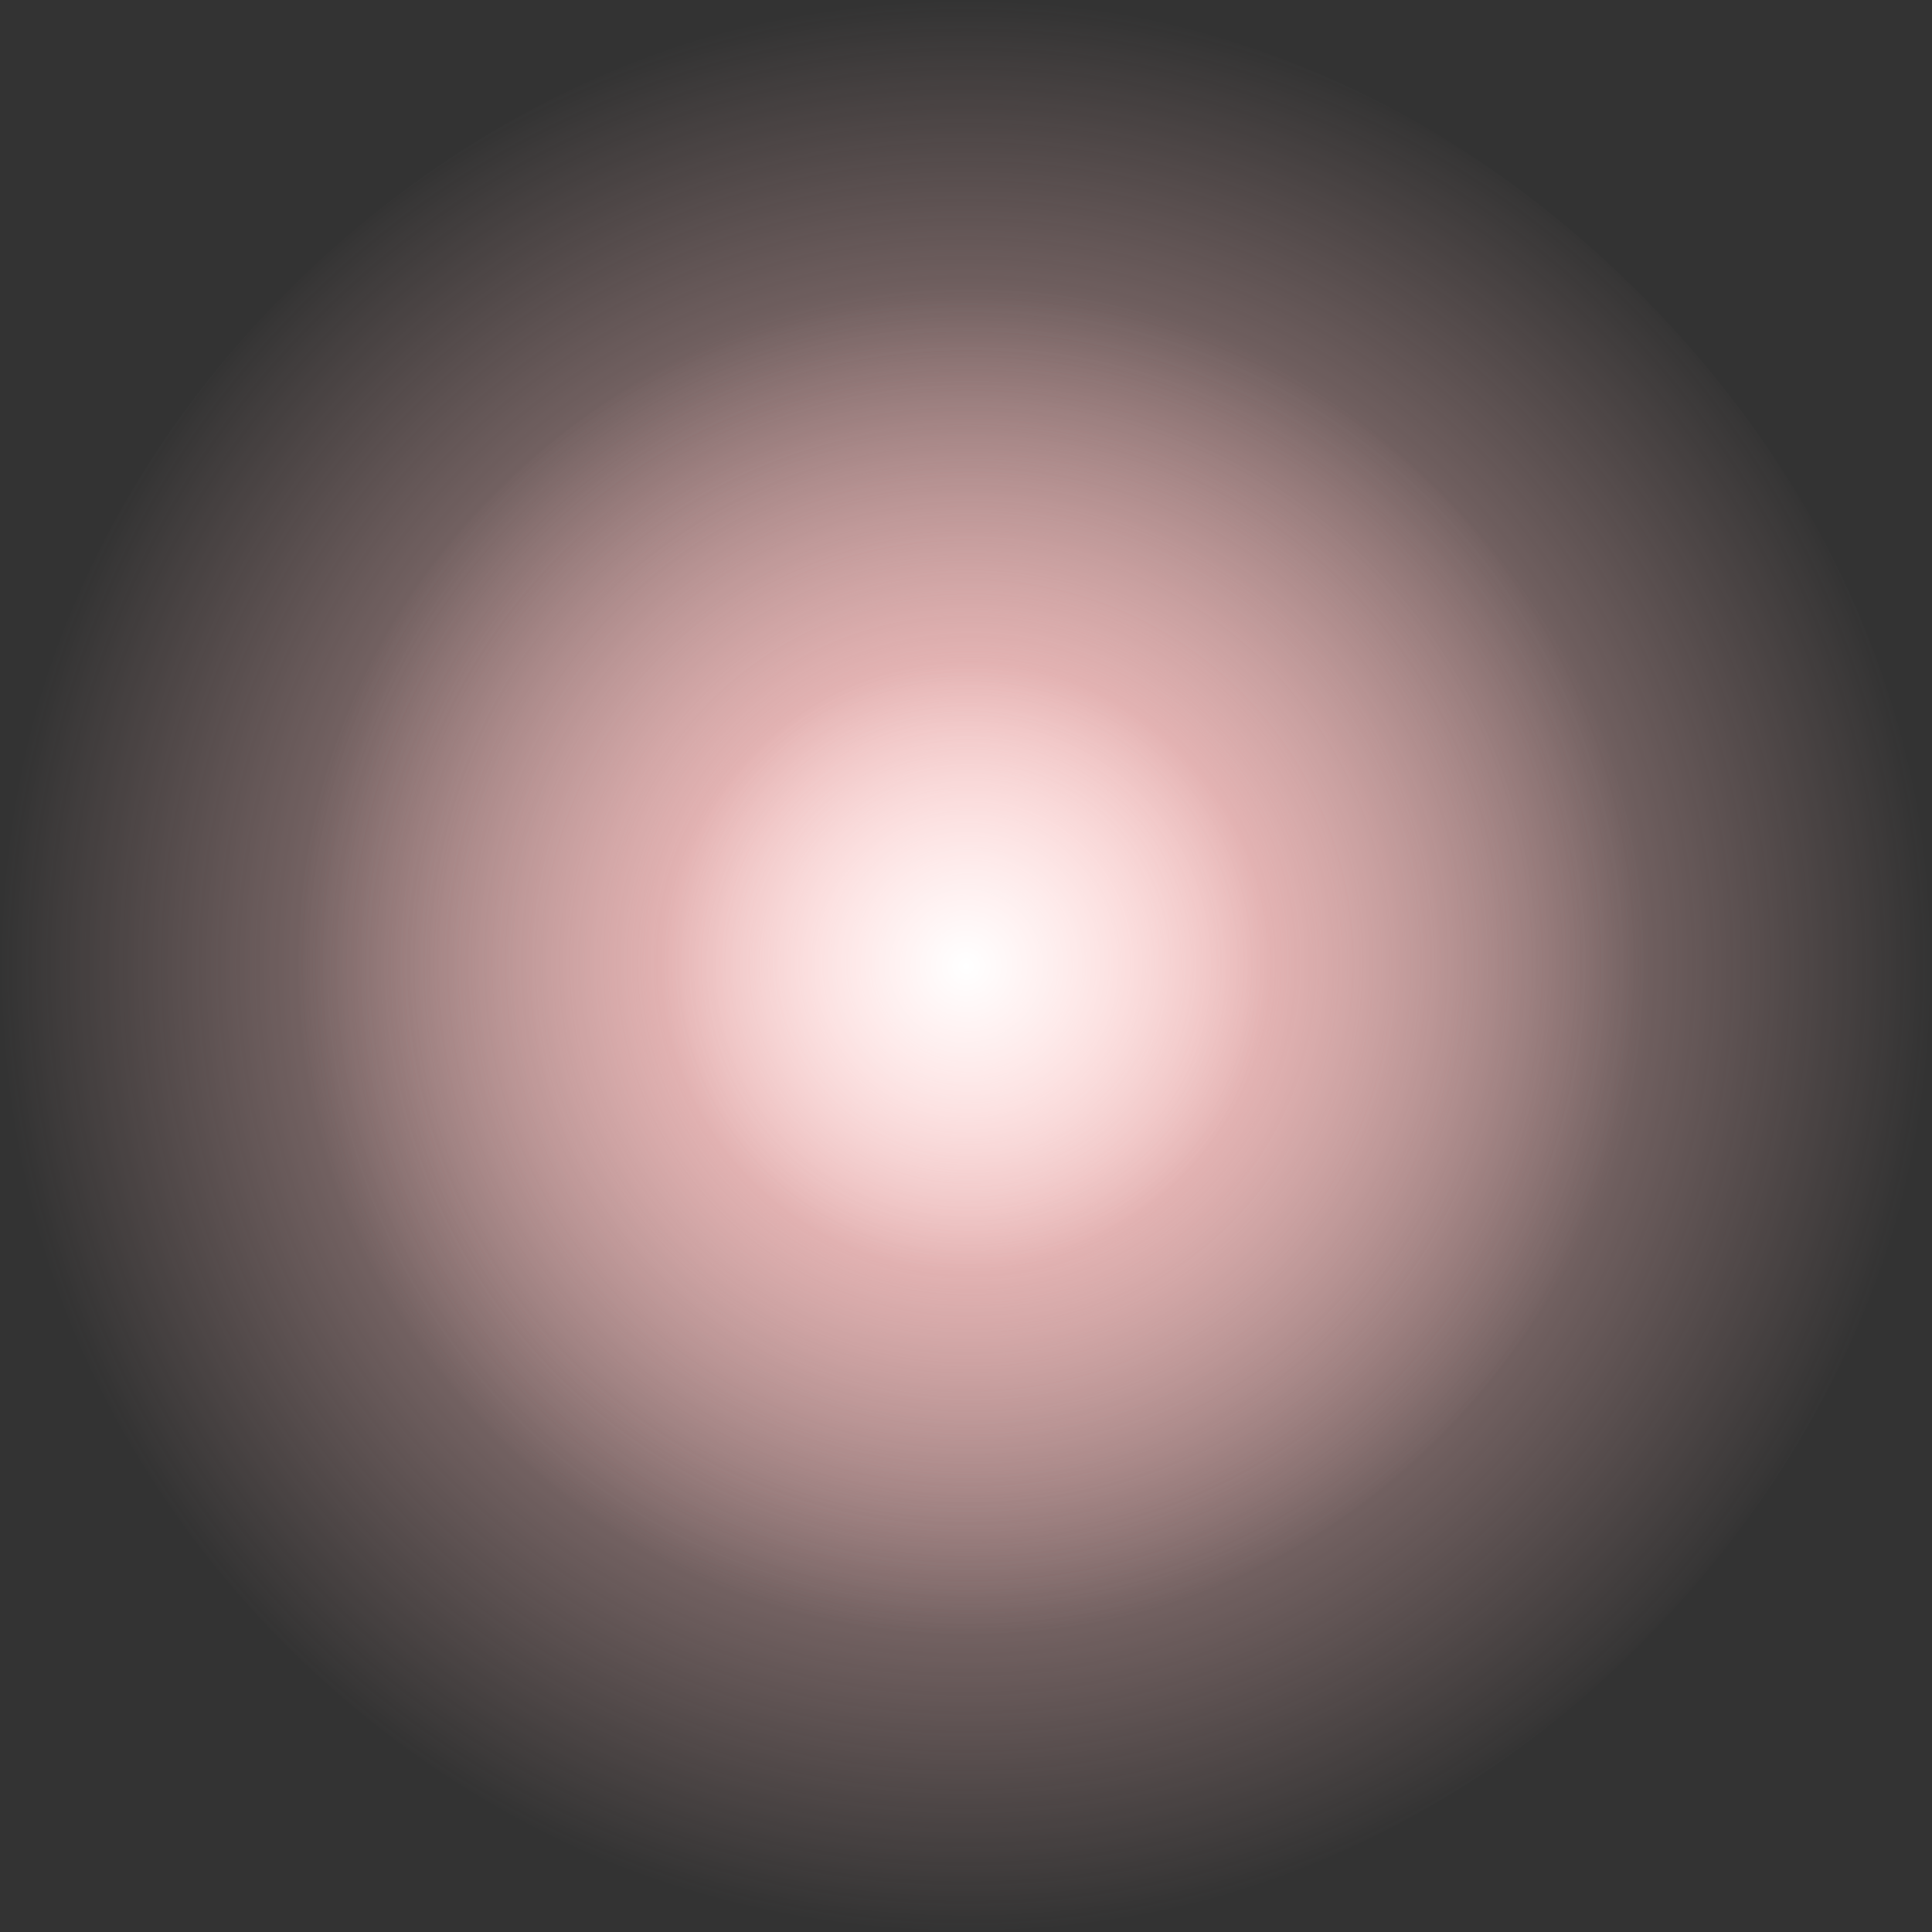 <svg version="1.1" xmlns="http://www.w3.org/2000/svg" xmlns:xlink="http://www.w3.org/1999/xlink" width="16.981" height="16.982" viewBox="0,0,16.981,16.982"><rect x="0" y="0" width="16.981" height="16.982" fill="#333333" stroke="none"/><defs><radialGradient cx="240" cy="180" r="8.491" gradientUnits="userSpaceOnUse" id="color-1"><stop offset="0" stop-color="#ffc7c7"/><stop offset="1" stop-color="#ffc7c7" stop-opacity="0"/></radialGradient><radialGradient cx="240.046" cy="179.961" r="5.919" gradientUnits="userSpaceOnUse" id="color-2"><stop offset="0" stop-color="#ffc7c7"/><stop offset="1" stop-color="#ffc7c7" stop-opacity="0"/></radialGradient><radialGradient cx="240" cy="180" r="2.669" gradientUnits="userSpaceOnUse" id="color-3"><stop offset="0" stop-color="#ffffff"/><stop offset="1" stop-color="#ffffff" stop-opacity="0"/></radialGradient></defs><g transform="translate(-231.509,-171.509)"><g stroke="none" stroke-miterlimit="10"><path d="M234.025,185.971c-3.28,-3.28 -3.427,-8.461 0,-11.888c3.427,-3.427 8.45,-3.437 11.888,0c3.437,3.437 3.438,8.449 0,11.888c-3.438,3.438 -8.607,3.28 -11.888,0z" fill="url(#color-1)" stroke-width="NaN"/><path d="M235.88,184.123c-2.287,-2.287 -2.389,-5.899 0,-8.287c2.389,-2.389 5.891,-2.396 8.287,0c2.396,2.396 2.397,5.891 0,8.287c-2.397,2.397 -6,2.287 -8.287,0z" fill="url(#color-2)" stroke-width="NaN"/><path d="M238.121,181.877c-1.031,-1.031 -1.077,-2.66 0,-3.737c1.077,-1.077 2.657,-1.081 3.737,0c1.081,1.081 1.081,2.656 0,3.737c-1.081,1.081 -2.706,1.031 -3.737,0z" fill="url(#color-3)" stroke-width="NaN"/></g></g></svg>